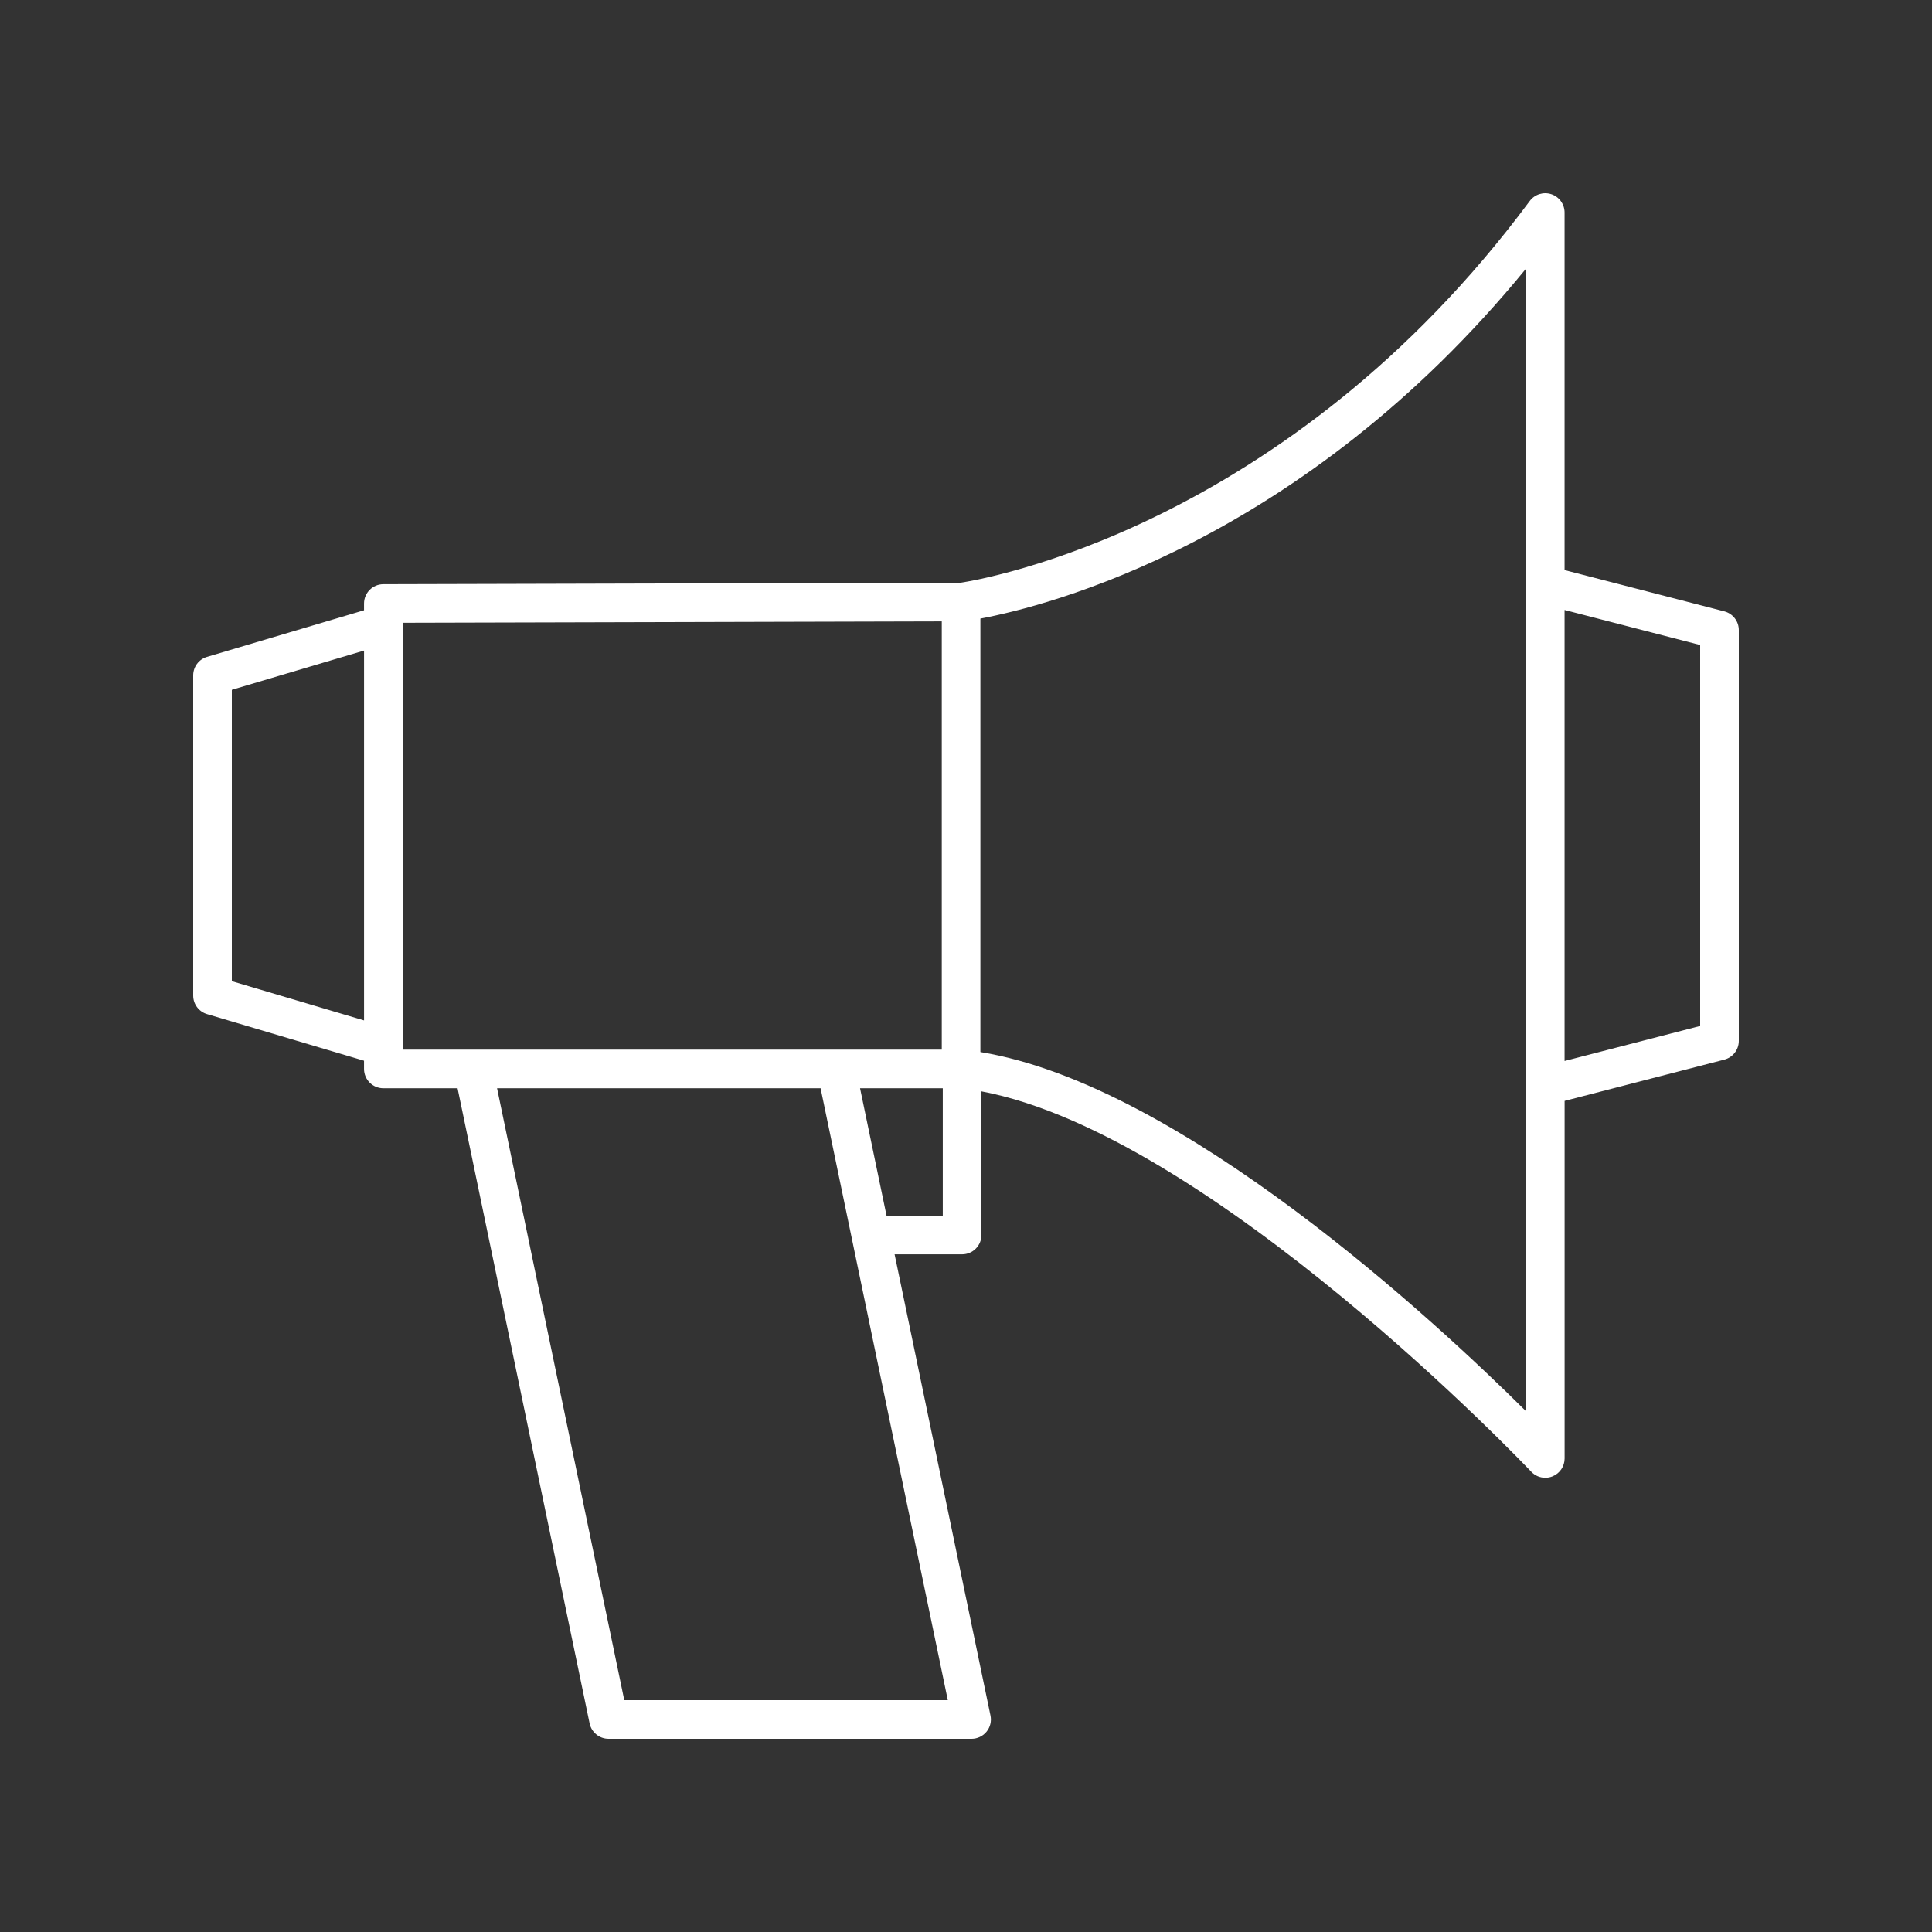 <svg height='100px' width='100px'  fill="#FFFFFF" xmlns="http://www.w3.org/2000/svg" xmlns:xlink="http://www.w3.org/1999/xlink" version="1.1" x="0px" y="0px" viewBox="0 0 100 100" style="enable-background:new 0 0 100 100;" xml:space="preserve"><rect x="0" y="0" width="100" height="100" fill="#333333" stroke="none"/><path d="M10.715,52.489l8.127,2.413v0.426c0,0.552,0.448,1,1,1h3.842l6.834,32.875  C30.616,89.667,31.025,90,31.499,90h18.789c0.301,0,0.586-0.136,0.776-0.369  s0.265-0.54,0.203-0.834l-4.963-23.874h3.495c0.552,0,1-0.448,1-1V56.488  c11.879,2.236,28.287,19.507,28.457,19.687c0.193,0.205,0.458,0.314,0.728,0.314  c0.124,0,0.25-0.023,0.369-0.071c0.381-0.151,0.631-0.52,0.631-0.929V56.982  L89.25,54.846c0.441-0.114,0.75-0.512,0.75-0.968V32.611c0-0.456-0.309-0.854-0.75-0.968  l-8.268-2.136V11c0-0.431-0.276-0.814-0.686-0.949  c-0.41-0.135-0.859,0.006-1.117,0.353C66.59,27.358,50.779,30.002,49.727,30.16  L19.84,30.238c-0.551,0.001-0.998,0.449-0.998,1v0.349l-8.127,2.413  C10.291,34.125,10,34.515,10,34.958v16.573C10,51.974,10.291,52.363,10.715,52.489z   M88,33.385v19.718l-7.018,1.813V31.572L88,33.385z M32.312,88l-6.584-31.672h16.746  L49.058,88H32.312z M48.798,62.923h-2.911l-1.371-6.595h4.282V62.923z M78.982,13.91  v59.131c-4.685-4.652-17.849-16.892-28.237-18.588V32.018  C54.162,31.379,67.394,28.082,78.982,13.91z M20.843,32.235l27.903-0.072V54.328  h-5.458H24.499h-3.656V32.235z M12,35.704l6.843-2.031V52.816L12,50.785V35.704z"></path></svg>
